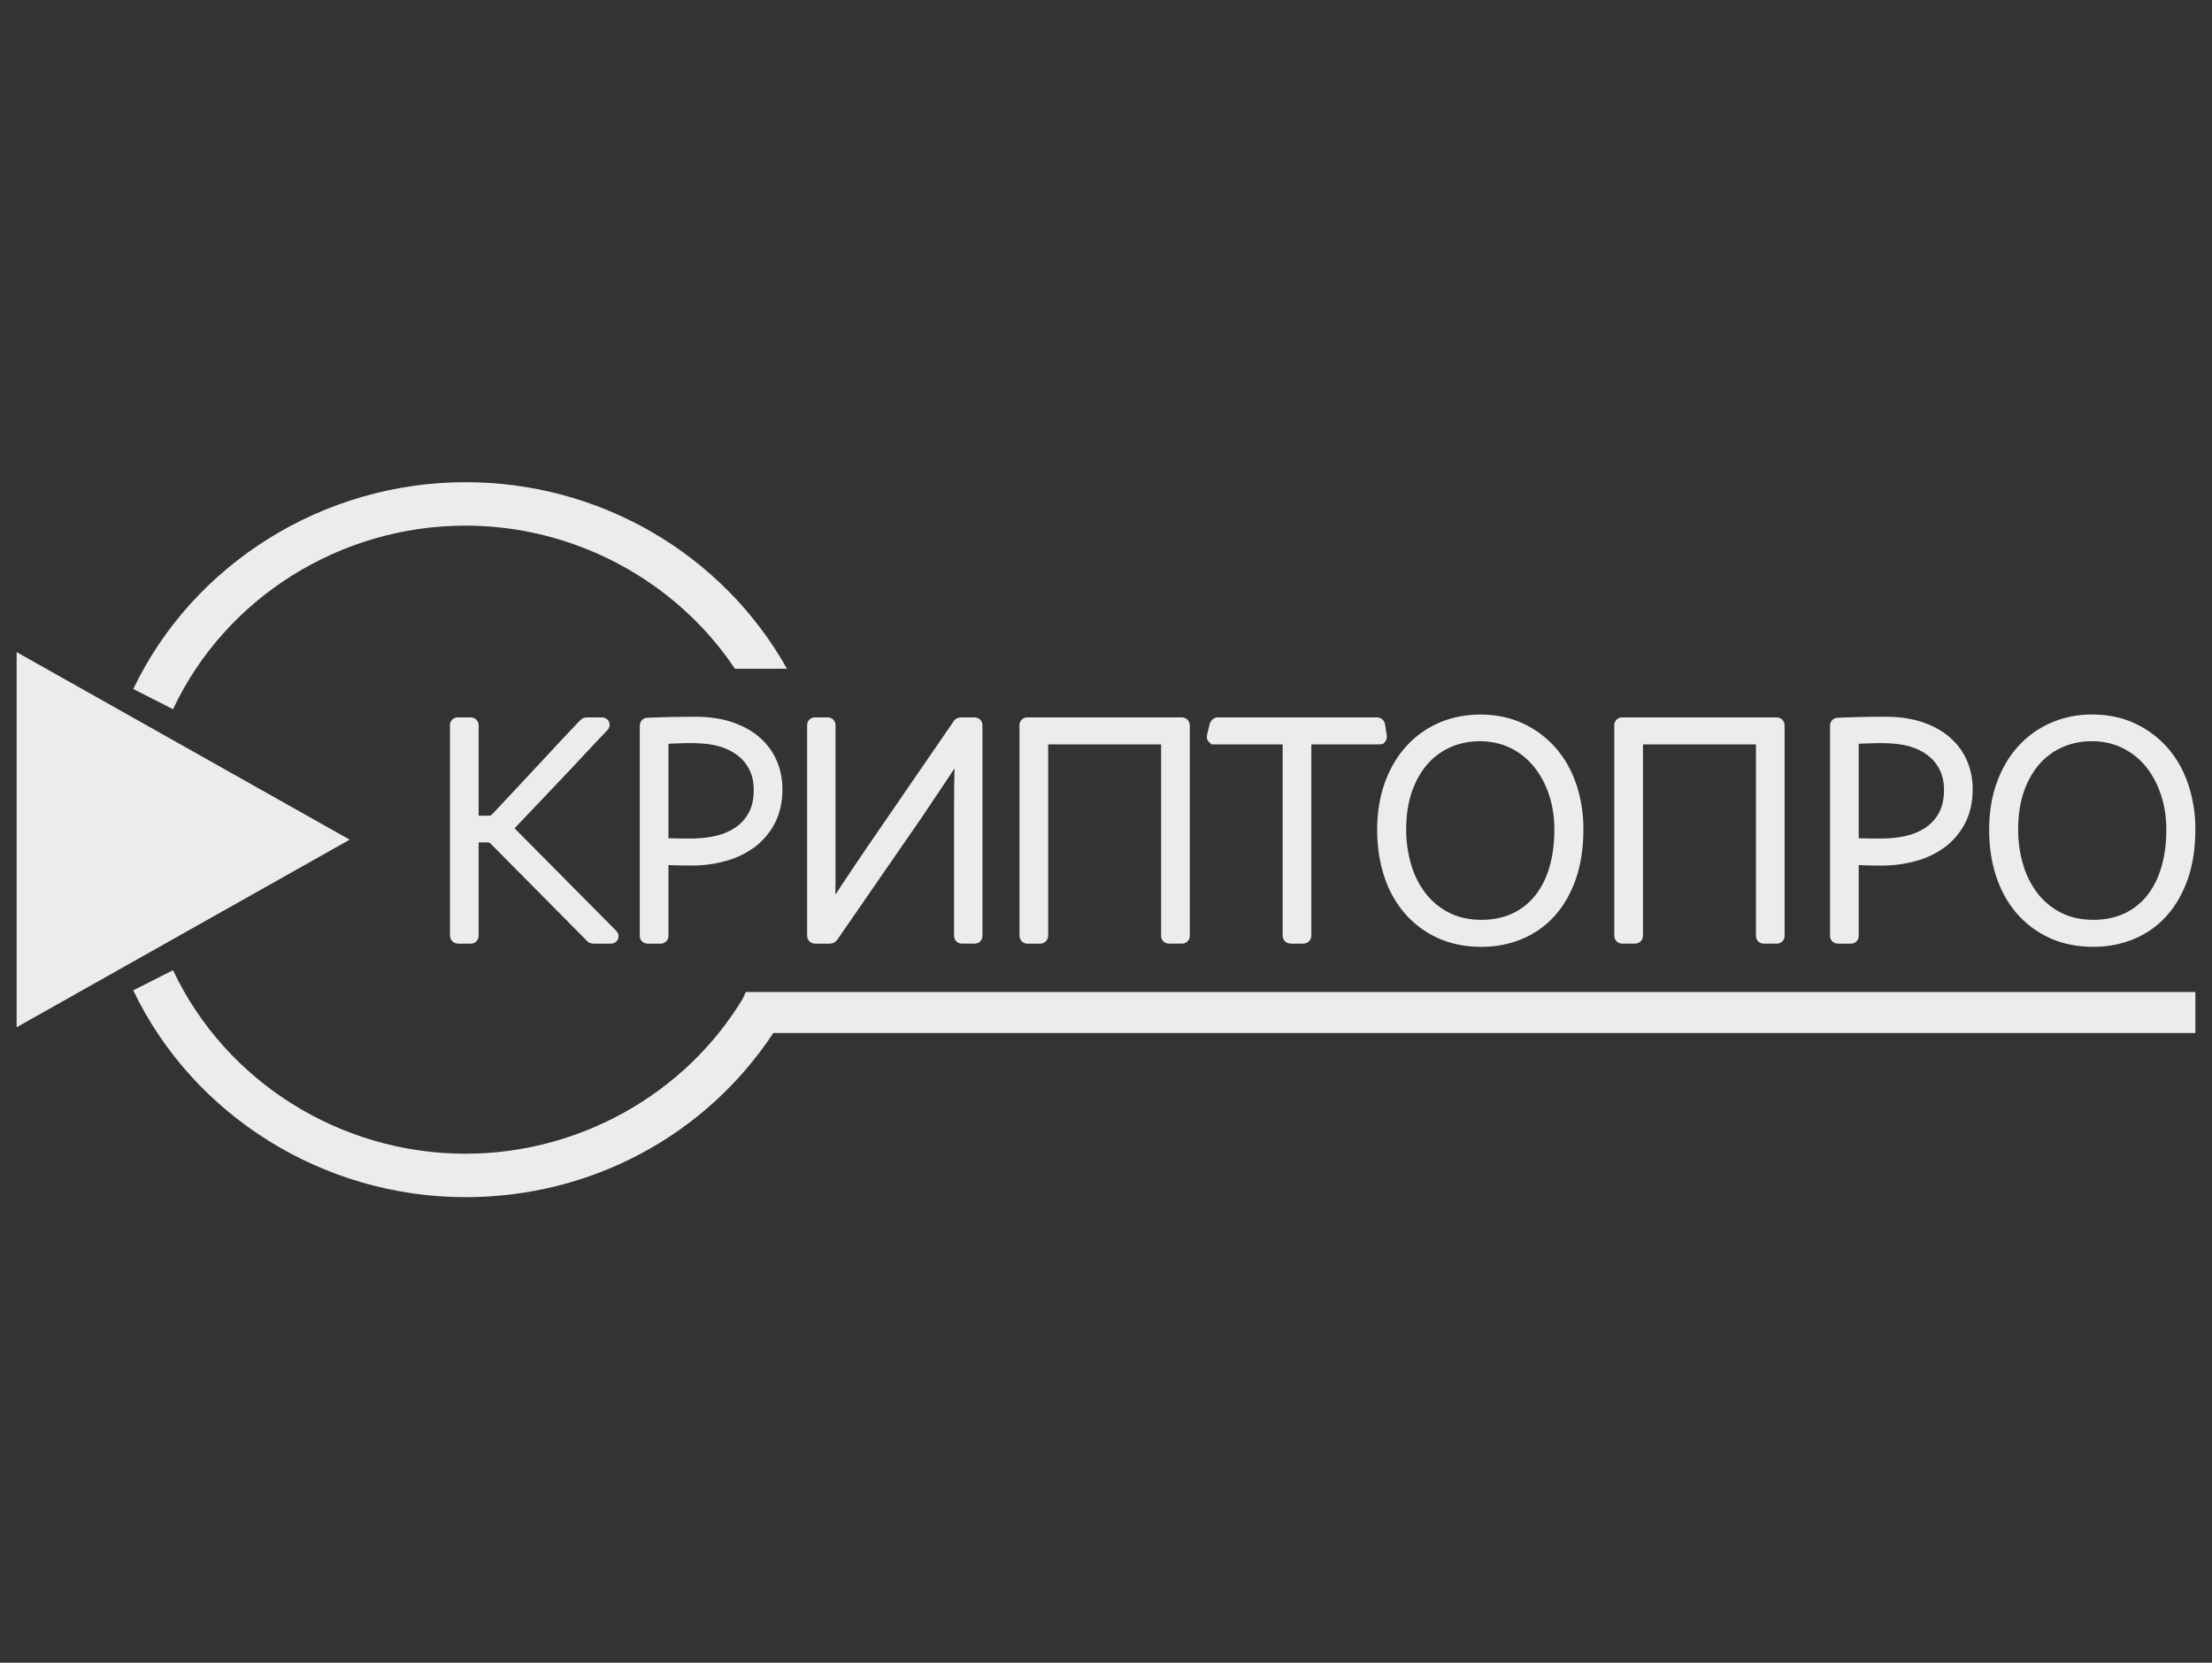 <svg width="133" height="100" viewBox="0 0 133 100" fill="none" xmlns="http://www.w3.org/2000/svg">
<rect x="0" y="0" width="133" height="100" fill="#333333" stroke="none"/>
<g clip-path="url(#clip0_1467_7401)">
<path d="M1 39.219V61.781L21.026 50.499L1 39.219Z" fill="#ECECEC"/>
<path d="M30.938 49.814C31.297 49.44 31.685 49.032 32.103 48.59L33.607 47.007C34.124 46.465 34.629 45.926 35.126 45.39C35.62 44.857 36.083 44.367 36.506 43.927C36.565 43.872 36.608 43.804 36.632 43.729C36.656 43.653 36.66 43.572 36.643 43.495C36.608 43.32 36.448 43.145 36.176 43.145H35.284C35.199 43.145 35.115 43.164 35.038 43.202C34.962 43.239 34.895 43.294 34.844 43.361C34.446 43.774 34.019 44.227 33.563 44.718L30.808 47.675C30.366 48.151 29.963 48.58 29.604 48.957C29.539 49.02 29.503 49.044 29.504 49.046C29.438 49.056 29.37 49.06 29.304 49.058H28.78V43.639C28.78 43.352 28.575 43.145 28.293 43.145H27.54C27.476 43.142 27.412 43.153 27.352 43.176C27.292 43.199 27.238 43.233 27.192 43.278C27.147 43.323 27.111 43.376 27.087 43.435C27.063 43.493 27.052 43.556 27.054 43.62V56.239C27.054 56.537 27.267 56.753 27.561 56.753H28.294C28.575 56.753 28.78 56.545 28.78 56.258V50.665H29.264C29.352 50.665 29.401 50.672 29.412 50.666C29.428 50.679 29.463 50.707 29.521 50.762L35.213 56.506C35.313 56.636 35.427 56.711 35.551 56.736C35.61 56.747 35.671 56.753 35.74 56.753H36.73C36.834 56.756 36.936 56.723 37.019 56.659C37.101 56.596 37.157 56.505 37.178 56.404C37.196 56.328 37.193 56.249 37.17 56.174C37.147 56.099 37.105 56.031 37.048 55.977L30.938 49.815" fill="#ECECEC"/>
<path d="M45.69 44.363C45.244 43.97 44.685 43.658 44.032 43.436C43.386 43.216 42.636 43.105 41.805 43.105C40.854 43.106 39.904 43.125 38.954 43.163C38.671 43.163 38.467 43.371 38.467 43.657V56.278C38.467 56.553 38.671 56.753 38.954 56.753H39.706C39.771 56.755 39.835 56.745 39.894 56.722C39.954 56.699 40.008 56.664 40.054 56.619C40.1 56.575 40.135 56.522 40.159 56.463C40.183 56.404 40.194 56.341 40.192 56.278V52.025C40.267 52.028 40.346 52.032 40.428 52.037C40.677 52.05 41.056 52.056 41.568 52.056C42.266 52.059 42.962 51.967 43.635 51.781C44.269 51.61 44.864 51.323 45.389 50.934C45.898 50.549 46.312 50.055 46.598 49.489C46.895 48.91 47.045 48.229 47.045 47.465C47.045 46.863 46.932 46.291 46.708 45.765C46.48 45.229 46.132 44.75 45.69 44.364M45.32 47.504C45.32 48.044 45.222 48.503 45.027 48.866C44.84 49.221 44.568 49.527 44.235 49.756C43.894 49.991 43.497 50.163 43.052 50.267C42.589 50.376 42.089 50.431 41.568 50.431C41.109 50.432 40.651 50.426 40.192 50.414V44.731C40.321 44.724 40.463 44.718 40.622 44.712C41.319 44.686 42.384 44.643 43.223 44.88C43.646 45.002 44.02 45.181 44.331 45.415C44.633 45.644 44.876 45.936 45.054 46.281C45.231 46.626 45.32 47.038 45.32 47.504Z" fill="#ECECEC"/>
<path d="M58.604 43.145H57.792C57.581 43.145 57.399 43.252 57.332 43.389L52.101 51.004C51.837 51.392 51.572 51.783 51.309 52.177C51.044 52.571 50.792 52.948 50.554 53.31L50.23 53.807C50.234 53.555 50.237 53.291 50.237 53.013V43.62C50.239 43.556 50.227 43.493 50.203 43.435C50.18 43.376 50.144 43.323 50.098 43.278C50.053 43.233 49.998 43.199 49.938 43.176C49.878 43.153 49.814 43.142 49.75 43.145H48.998C48.935 43.144 48.873 43.156 48.815 43.18C48.757 43.204 48.705 43.239 48.661 43.284C48.617 43.328 48.583 43.381 48.561 43.438C48.538 43.496 48.528 43.558 48.53 43.62V56.258C48.53 56.544 48.735 56.753 49.017 56.753H49.889C50.064 56.753 50.223 56.672 50.349 56.508L55.502 49.044L57.065 46.706C57.181 46.535 57.289 46.37 57.391 46.21C57.372 46.973 57.364 47.736 57.365 48.499V56.277C57.365 56.552 57.568 56.752 57.851 56.752H58.603C58.666 56.752 58.728 56.74 58.786 56.716C58.844 56.693 58.896 56.657 58.94 56.613C58.984 56.569 59.018 56.516 59.04 56.458C59.063 56.401 59.073 56.339 59.07 56.277V43.62C59.07 43.35 58.87 43.147 58.603 43.147" fill="#ECECEC"/>
<path d="M71.052 43.145H61.782C61.718 43.142 61.654 43.153 61.594 43.176C61.534 43.199 61.48 43.234 61.435 43.279C61.389 43.323 61.353 43.376 61.33 43.435C61.306 43.494 61.295 43.556 61.297 43.62V56.258C61.297 56.544 61.501 56.753 61.782 56.753H62.535C62.818 56.753 63.023 56.545 63.023 56.258V44.769H69.813V56.277C69.813 56.552 70.016 56.752 70.299 56.752H71.052C71.116 56.754 71.18 56.744 71.24 56.721C71.3 56.698 71.354 56.663 71.4 56.618C71.445 56.574 71.481 56.52 71.505 56.462C71.528 56.403 71.54 56.34 71.538 56.277V43.639C71.538 43.353 71.334 43.145 71.052 43.145ZM83.159 44.746L83.275 44.614C83.321 44.56 83.355 44.497 83.372 44.429C83.39 44.361 83.392 44.29 83.379 44.222L83.274 43.544C83.253 43.43 83.191 43.327 83.1 43.253C83.009 43.18 82.894 43.142 82.776 43.145H73.23C73.017 43.145 72.834 43.275 72.735 43.533L72.571 44.217C72.556 44.286 72.558 44.358 72.575 44.427C72.593 44.495 72.626 44.559 72.672 44.614L72.853 44.77H77.121V56.258C77.121 56.544 77.334 56.753 77.628 56.753H78.34C78.634 56.753 78.847 56.545 78.847 56.258V44.77H82.915L83.159 44.746ZM94.78 47.173C94.494 46.33 94.077 45.593 93.537 44.978C92.995 44.36 92.328 43.86 91.579 43.511C90.123 42.826 88.133 42.78 86.551 43.457C85.799 43.779 85.126 44.255 84.578 44.855C84.024 45.456 83.585 46.194 83.273 47.048C82.962 47.898 82.804 48.863 82.804 49.919C82.804 50.906 82.944 51.835 83.219 52.681C83.476 53.498 83.894 54.258 84.448 54.916C84.992 55.549 85.669 56.058 86.433 56.407C87.208 56.766 88.097 56.945 89.073 56.945C89.927 56.945 90.74 56.791 91.493 56.481C92.247 56.172 92.921 55.7 93.463 55.098C94.01 54.497 94.441 53.748 94.748 52.873C95.051 52.005 95.205 50.998 95.205 49.88C95.212 48.961 95.068 48.047 94.78 47.173ZM93.459 49.899C93.459 50.725 93.358 51.486 93.158 52.163C92.962 52.828 92.671 53.402 92.294 53.871C91.929 54.328 91.461 54.694 90.927 54.941C90.388 55.193 89.765 55.32 89.073 55.32C88.335 55.32 87.679 55.175 87.125 54.89C86.575 54.611 86.095 54.215 85.719 53.731C85.325 53.214 85.03 52.629 84.85 52.006C84.647 51.322 84.546 50.613 84.549 49.9C84.549 49.008 84.671 48.22 84.914 47.553C85.153 46.895 85.477 46.338 85.877 45.9C86.274 45.468 86.742 45.135 87.267 44.914C87.807 44.688 88.389 44.574 88.976 44.578C89.638 44.578 90.25 44.711 90.794 44.973C91.338 45.235 91.817 45.61 92.199 46.072C92.609 46.574 92.922 47.146 93.123 47.76C93.346 48.413 93.459 49.132 93.459 49.9" fill="#ECECEC"/>
<path d="M106.816 43.145H97.547C97.483 43.142 97.419 43.153 97.359 43.175C97.299 43.198 97.245 43.233 97.199 43.278C97.153 43.322 97.118 43.376 97.094 43.434C97.07 43.493 97.059 43.556 97.061 43.619V56.258C97.061 56.543 97.265 56.752 97.547 56.752H98.3C98.582 56.752 98.787 56.544 98.787 56.258V44.768H105.578V56.277C105.578 56.552 105.782 56.752 106.064 56.752H106.815C106.879 56.754 106.943 56.744 107.003 56.721C107.063 56.698 107.118 56.663 107.164 56.619C107.209 56.574 107.245 56.521 107.269 56.462C107.293 56.403 107.304 56.34 107.302 56.277V43.638C107.302 43.353 107.098 43.145 106.816 43.145ZM117.256 44.363C116.811 43.97 116.253 43.658 115.598 43.436C114.952 43.217 114.203 43.106 113.373 43.106C112.762 43.106 112.194 43.113 111.67 43.126C111.143 43.139 110.753 43.151 110.521 43.163C110.238 43.163 110.033 43.372 110.033 43.657V56.279C110.033 56.554 110.238 56.753 110.521 56.753H111.273C111.337 56.756 111.401 56.745 111.461 56.722C111.52 56.699 111.575 56.664 111.62 56.62C111.666 56.575 111.702 56.522 111.725 56.463C111.749 56.405 111.76 56.342 111.758 56.279V52.026C111.833 52.028 111.912 52.033 111.994 52.037C112.243 52.051 112.623 52.057 113.135 52.057C113.834 52.059 114.529 51.967 115.202 51.782C115.836 51.611 116.431 51.323 116.957 50.934C117.466 50.549 117.878 50.055 118.164 49.49C118.461 48.911 118.611 48.23 118.611 47.465C118.611 46.866 118.498 46.293 118.276 45.765C118.047 45.229 117.698 44.75 117.256 44.364M116.886 47.505C116.886 48.044 116.788 48.502 116.594 48.866C116.401 49.228 116.134 49.528 115.803 49.757C115.462 49.991 115.065 50.164 114.619 50.268C114.156 50.376 113.657 50.431 113.134 50.431C112.676 50.432 112.217 50.426 111.758 50.414V44.731C111.886 44.725 112.029 44.718 112.189 44.712C112.885 44.687 113.953 44.644 114.788 44.881C115.214 45.002 115.587 45.182 115.898 45.417C116.201 45.644 116.443 45.935 116.62 46.282C116.796 46.627 116.886 47.039 116.886 47.505ZM131.573 47.173C131.289 46.332 130.871 45.593 130.332 44.977C129.79 44.359 129.122 43.86 128.372 43.511C127.611 43.152 126.742 42.971 125.789 42.971C124.949 42.965 124.117 43.13 123.345 43.457C122.594 43.778 121.921 44.255 121.372 44.854C120.817 45.457 120.378 46.196 120.068 47.048C119.756 47.896 119.6 48.861 119.6 49.919C119.6 50.908 119.739 51.837 120.014 52.682C120.291 53.538 120.707 54.29 121.244 54.915C121.787 55.549 122.463 56.058 123.227 56.407C124.003 56.765 124.891 56.945 125.869 56.945C126.721 56.945 127.534 56.79 128.288 56.481C129.042 56.172 129.715 55.699 130.258 55.098C130.805 54.496 131.236 53.748 131.543 52.873C131.847 52.004 131.999 50.998 131.999 49.88C132.006 48.961 131.862 48.047 131.573 47.173ZM130.254 49.899C130.254 50.723 130.152 51.484 129.953 52.163C129.756 52.829 129.464 53.404 129.089 53.87C128.724 54.327 128.256 54.693 127.723 54.941C127.183 55.192 126.559 55.32 125.869 55.32C125.13 55.32 124.474 55.174 123.921 54.89C123.371 54.611 122.89 54.215 122.513 53.731C122.119 53.213 121.825 52.629 121.646 52.006C121.442 51.322 121.341 50.612 121.344 49.899C121.344 49.006 121.466 48.217 121.708 47.552C121.946 46.895 122.27 46.339 122.671 45.9C123.056 45.475 123.531 45.138 124.062 44.913C124.602 44.687 125.183 44.573 125.769 44.577C126.433 44.577 127.044 44.71 127.588 44.972C128.132 45.234 128.611 45.608 128.994 46.069C129.386 46.542 129.696 47.11 129.916 47.759C130.141 48.41 130.254 49.13 130.254 49.9" fill="#ECECEC"/>
<path d="M44.841 59.663L44.645 60.089C41.161 65.827 34.789 69.387 27.986 69.387C20.462 69.387 13.56 65.054 10.403 58.349L8.011 59.562C11.625 67.118 19.466 72 27.986 72C35.515 72 42.407 68.316 46.499 62.127L132 62.126V59.661L44.841 59.663ZM44.186 40.219H47.318C45.411 36.816 42.61 33.98 39.21 32.006C35.809 30.033 31.933 28.995 27.986 29C19.466 29 11.625 33.882 8.013 41.439L10.403 42.652C13.559 35.944 20.462 31.612 27.986 31.612C34.506 31.612 40.624 34.89 44.188 40.218" fill="#ECECEC"/>
</g>
<defs>
<clipPath id="clip0_1467_7401">
<rect width="131" height="43" fill="white" transform="translate(1 29)"/>
</clipPath>
</defs>
</svg>
